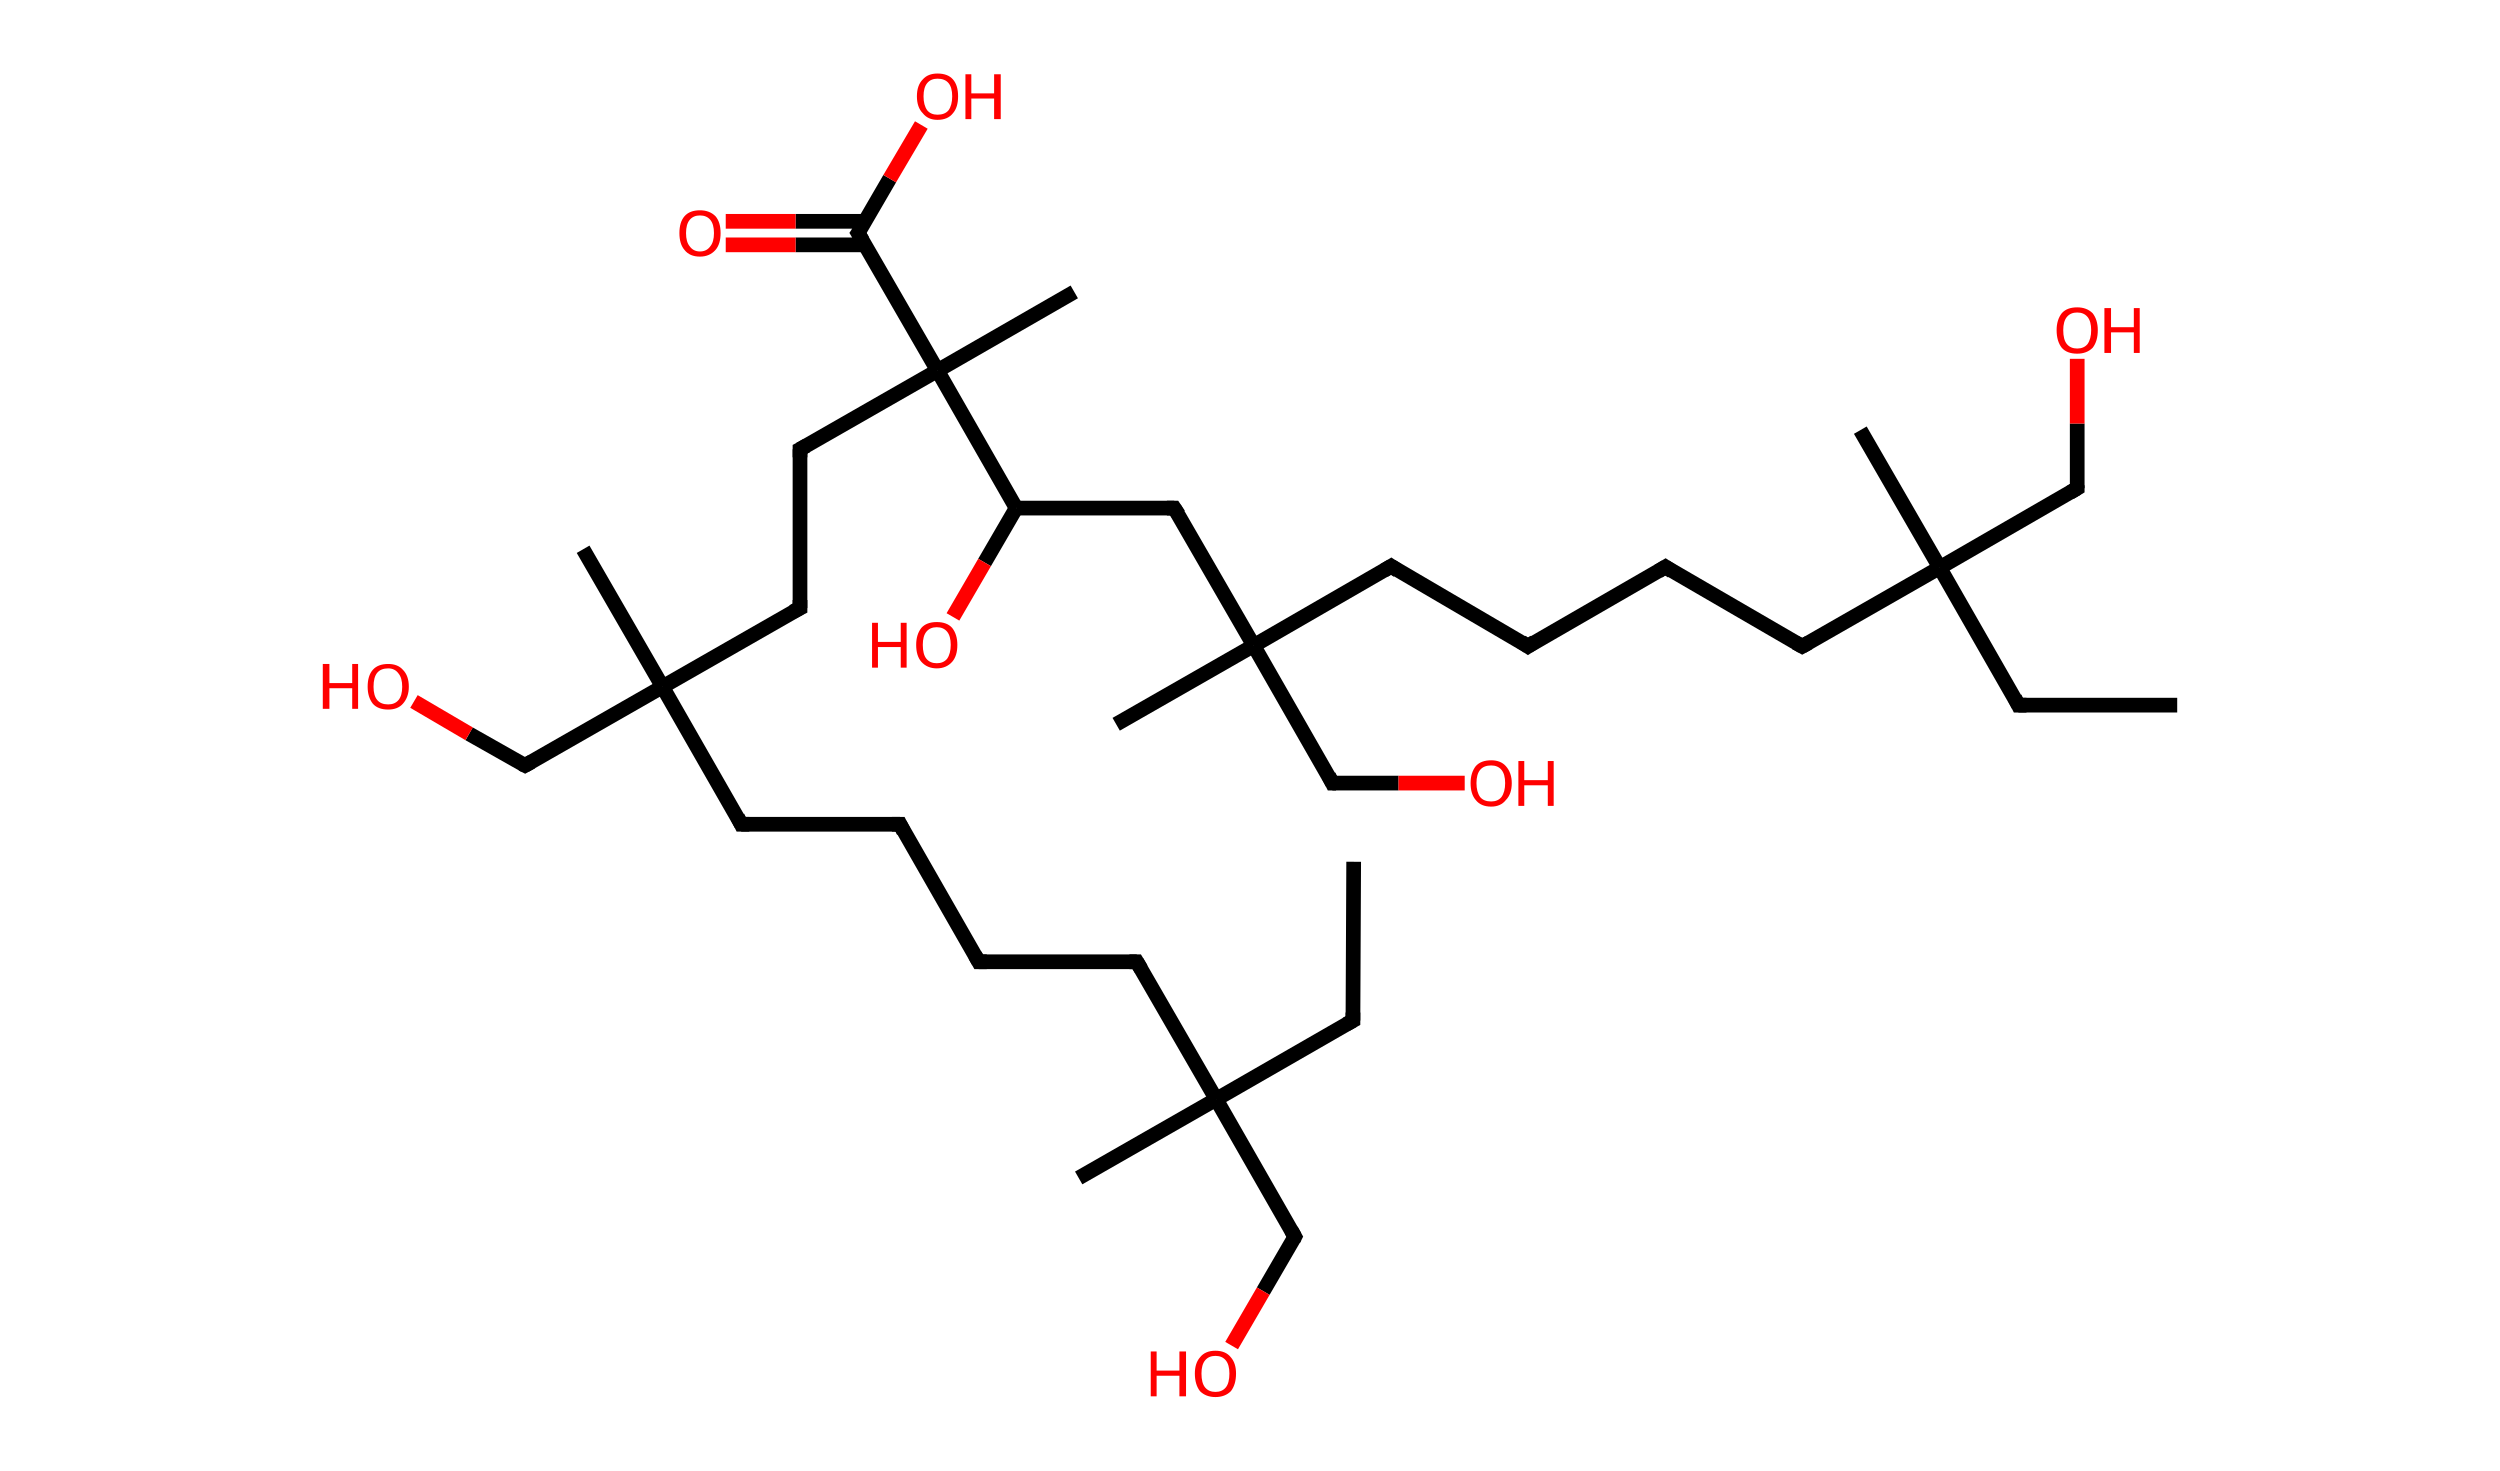 <?xml version='1.0' encoding='ASCII' standalone='yes'?>
<svg xmlns="http://www.w3.org/2000/svg" xmlns:rdkit="http://www.rdkit.org/xml" xmlns:xlink="http://www.w3.org/1999/xlink" version="1.1" baseProfile="full" xml:space="preserve" width="340px" height="200px" viewBox="0 0 340 200">
<!-- END OF HEADER -->
<rect style="opacity:1.0;fill:#FFFFFF;stroke:none" width="340.0" height="200.0" x="0.0" y="0.0"> </rect>
<path class="bond-0 atom-0 atom-1" d="M 184.1,117.2 L 184.0,138.8" style="fill:none;fill-rule:evenodd;stroke:#000000;stroke-width:2.0px;stroke-linecap:butt;stroke-linejoin:miter;stroke-opacity:1"/>
<path class="bond-1 atom-1 atom-2" d="M 184.0,138.8 L 165.4,149.5" style="fill:none;fill-rule:evenodd;stroke:#000000;stroke-width:2.0px;stroke-linecap:butt;stroke-linejoin:miter;stroke-opacity:1"/>
<path class="bond-2 atom-2 atom-3" d="M 165.4,149.5 L 146.7,160.2" style="fill:none;fill-rule:evenodd;stroke:#000000;stroke-width:2.0px;stroke-linecap:butt;stroke-linejoin:miter;stroke-opacity:1"/>
<path class="bond-3 atom-2 atom-4" d="M 165.4,149.5 L 176.1,168.2" style="fill:none;fill-rule:evenodd;stroke:#000000;stroke-width:2.0px;stroke-linecap:butt;stroke-linejoin:miter;stroke-opacity:1"/>
<path class="bond-4 atom-4 atom-5" d="M 176.1,168.2 L 171.8,175.6" style="fill:none;fill-rule:evenodd;stroke:#000000;stroke-width:2.0px;stroke-linecap:butt;stroke-linejoin:miter;stroke-opacity:1"/>
<path class="bond-4 atom-4 atom-5" d="M 171.8,175.6 L 167.5,183.0" style="fill:none;fill-rule:evenodd;stroke:#FF0000;stroke-width:2.0px;stroke-linecap:butt;stroke-linejoin:miter;stroke-opacity:1"/>
<path class="bond-5 atom-2 atom-6" d="M 165.4,149.5 L 154.6,130.8" style="fill:none;fill-rule:evenodd;stroke:#000000;stroke-width:2.0px;stroke-linecap:butt;stroke-linejoin:miter;stroke-opacity:1"/>
<path class="bond-6 atom-6 atom-7" d="M 154.6,130.8 L 133.1,130.8" style="fill:none;fill-rule:evenodd;stroke:#000000;stroke-width:2.0px;stroke-linecap:butt;stroke-linejoin:miter;stroke-opacity:1"/>
<path class="bond-7 atom-7 atom-8" d="M 133.1,130.8 L 122.4,112.1" style="fill:none;fill-rule:evenodd;stroke:#000000;stroke-width:2.0px;stroke-linecap:butt;stroke-linejoin:miter;stroke-opacity:1"/>
<path class="bond-8 atom-8 atom-9" d="M 122.4,112.1 L 100.8,112.1" style="fill:none;fill-rule:evenodd;stroke:#000000;stroke-width:2.0px;stroke-linecap:butt;stroke-linejoin:miter;stroke-opacity:1"/>
<path class="bond-9 atom-9 atom-10" d="M 100.8,112.1 L 90.1,93.4" style="fill:none;fill-rule:evenodd;stroke:#000000;stroke-width:2.0px;stroke-linecap:butt;stroke-linejoin:miter;stroke-opacity:1"/>
<path class="bond-10 atom-10 atom-11" d="M 90.1,93.4 L 79.3,74.7" style="fill:none;fill-rule:evenodd;stroke:#000000;stroke-width:2.0px;stroke-linecap:butt;stroke-linejoin:miter;stroke-opacity:1"/>
<path class="bond-11 atom-10 atom-12" d="M 90.1,93.4 L 71.4,104.1" style="fill:none;fill-rule:evenodd;stroke:#000000;stroke-width:2.0px;stroke-linecap:butt;stroke-linejoin:miter;stroke-opacity:1"/>
<path class="bond-12 atom-12 atom-13" d="M 71.4,104.1 L 63.8,99.8" style="fill:none;fill-rule:evenodd;stroke:#000000;stroke-width:2.0px;stroke-linecap:butt;stroke-linejoin:miter;stroke-opacity:1"/>
<path class="bond-12 atom-12 atom-13" d="M 63.8,99.8 L 56.3,95.4" style="fill:none;fill-rule:evenodd;stroke:#FF0000;stroke-width:2.0px;stroke-linecap:butt;stroke-linejoin:miter;stroke-opacity:1"/>
<path class="bond-13 atom-10 atom-14" d="M 90.1,93.4 L 108.8,82.7" style="fill:none;fill-rule:evenodd;stroke:#000000;stroke-width:2.0px;stroke-linecap:butt;stroke-linejoin:miter;stroke-opacity:1"/>
<path class="bond-14 atom-14 atom-15" d="M 108.8,82.7 L 108.8,61.1" style="fill:none;fill-rule:evenodd;stroke:#000000;stroke-width:2.0px;stroke-linecap:butt;stroke-linejoin:miter;stroke-opacity:1"/>
<path class="bond-15 atom-15 atom-16" d="M 108.8,61.1 L 127.5,50.4" style="fill:none;fill-rule:evenodd;stroke:#000000;stroke-width:2.0px;stroke-linecap:butt;stroke-linejoin:miter;stroke-opacity:1"/>
<path class="bond-16 atom-16 atom-17" d="M 127.5,50.4 L 146.1,39.7" style="fill:none;fill-rule:evenodd;stroke:#000000;stroke-width:2.0px;stroke-linecap:butt;stroke-linejoin:miter;stroke-opacity:1"/>
<path class="bond-17 atom-16 atom-18" d="M 127.5,50.4 L 116.7,31.7" style="fill:none;fill-rule:evenodd;stroke:#000000;stroke-width:2.0px;stroke-linecap:butt;stroke-linejoin:miter;stroke-opacity:1"/>
<path class="bond-18 atom-18 atom-19" d="M 117.7,30.1 L 108.2,30.1" style="fill:none;fill-rule:evenodd;stroke:#000000;stroke-width:2.0px;stroke-linecap:butt;stroke-linejoin:miter;stroke-opacity:1"/>
<path class="bond-18 atom-18 atom-19" d="M 108.2,30.1 L 98.7,30.1" style="fill:none;fill-rule:evenodd;stroke:#FF0000;stroke-width:2.0px;stroke-linecap:butt;stroke-linejoin:miter;stroke-opacity:1"/>
<path class="bond-18 atom-18 atom-19" d="M 117.7,33.3 L 108.2,33.3" style="fill:none;fill-rule:evenodd;stroke:#000000;stroke-width:2.0px;stroke-linecap:butt;stroke-linejoin:miter;stroke-opacity:1"/>
<path class="bond-18 atom-18 atom-19" d="M 108.2,33.3 L 98.7,33.3" style="fill:none;fill-rule:evenodd;stroke:#FF0000;stroke-width:2.0px;stroke-linecap:butt;stroke-linejoin:miter;stroke-opacity:1"/>
<path class="bond-19 atom-18 atom-20" d="M 116.7,31.7 L 121.0,24.3" style="fill:none;fill-rule:evenodd;stroke:#000000;stroke-width:2.0px;stroke-linecap:butt;stroke-linejoin:miter;stroke-opacity:1"/>
<path class="bond-19 atom-18 atom-20" d="M 121.0,24.3 L 125.3,17.0" style="fill:none;fill-rule:evenodd;stroke:#FF0000;stroke-width:2.0px;stroke-linecap:butt;stroke-linejoin:miter;stroke-opacity:1"/>
<path class="bond-20 atom-16 atom-21" d="M 127.5,50.4 L 138.2,69.1" style="fill:none;fill-rule:evenodd;stroke:#000000;stroke-width:2.0px;stroke-linecap:butt;stroke-linejoin:miter;stroke-opacity:1"/>
<path class="bond-21 atom-21 atom-22" d="M 138.2,69.1 L 133.9,76.5" style="fill:none;fill-rule:evenodd;stroke:#000000;stroke-width:2.0px;stroke-linecap:butt;stroke-linejoin:miter;stroke-opacity:1"/>
<path class="bond-21 atom-21 atom-22" d="M 133.9,76.5 L 129.6,83.9" style="fill:none;fill-rule:evenodd;stroke:#FF0000;stroke-width:2.0px;stroke-linecap:butt;stroke-linejoin:miter;stroke-opacity:1"/>
<path class="bond-22 atom-21 atom-23" d="M 138.2,69.1 L 159.7,69.1" style="fill:none;fill-rule:evenodd;stroke:#000000;stroke-width:2.0px;stroke-linecap:butt;stroke-linejoin:miter;stroke-opacity:1"/>
<path class="bond-23 atom-23 atom-24" d="M 159.7,69.1 L 170.5,87.8" style="fill:none;fill-rule:evenodd;stroke:#000000;stroke-width:2.0px;stroke-linecap:butt;stroke-linejoin:miter;stroke-opacity:1"/>
<path class="bond-24 atom-24 atom-25" d="M 170.5,87.8 L 151.8,98.5" style="fill:none;fill-rule:evenodd;stroke:#000000;stroke-width:2.0px;stroke-linecap:butt;stroke-linejoin:miter;stroke-opacity:1"/>
<path class="bond-25 atom-24 atom-26" d="M 170.5,87.8 L 181.2,106.5" style="fill:none;fill-rule:evenodd;stroke:#000000;stroke-width:2.0px;stroke-linecap:butt;stroke-linejoin:miter;stroke-opacity:1"/>
<path class="bond-26 atom-26 atom-27" d="M 181.2,106.5 L 190.2,106.5" style="fill:none;fill-rule:evenodd;stroke:#000000;stroke-width:2.0px;stroke-linecap:butt;stroke-linejoin:miter;stroke-opacity:1"/>
<path class="bond-26 atom-26 atom-27" d="M 190.2,106.5 L 199.2,106.5" style="fill:none;fill-rule:evenodd;stroke:#FF0000;stroke-width:2.0px;stroke-linecap:butt;stroke-linejoin:miter;stroke-opacity:1"/>
<path class="bond-27 atom-24 atom-28" d="M 170.5,87.8 L 189.2,77.0" style="fill:none;fill-rule:evenodd;stroke:#000000;stroke-width:2.0px;stroke-linecap:butt;stroke-linejoin:miter;stroke-opacity:1"/>
<path class="bond-28 atom-28 atom-29" d="M 189.2,77.0 L 207.8,87.9" style="fill:none;fill-rule:evenodd;stroke:#000000;stroke-width:2.0px;stroke-linecap:butt;stroke-linejoin:miter;stroke-opacity:1"/>
<path class="bond-29 atom-29 atom-30" d="M 207.8,87.9 L 226.5,77.1" style="fill:none;fill-rule:evenodd;stroke:#000000;stroke-width:2.0px;stroke-linecap:butt;stroke-linejoin:miter;stroke-opacity:1"/>
<path class="bond-30 atom-30 atom-31" d="M 226.5,77.1 L 245.1,87.9" style="fill:none;fill-rule:evenodd;stroke:#000000;stroke-width:2.0px;stroke-linecap:butt;stroke-linejoin:miter;stroke-opacity:1"/>
<path class="bond-31 atom-31 atom-32" d="M 245.1,87.9 L 263.8,77.2" style="fill:none;fill-rule:evenodd;stroke:#000000;stroke-width:2.0px;stroke-linecap:butt;stroke-linejoin:miter;stroke-opacity:1"/>
<path class="bond-32 atom-32 atom-33" d="M 263.8,77.2 L 253.0,58.5" style="fill:none;fill-rule:evenodd;stroke:#000000;stroke-width:2.0px;stroke-linecap:butt;stroke-linejoin:miter;stroke-opacity:1"/>
<path class="bond-33 atom-32 atom-34" d="M 263.8,77.2 L 274.5,95.9" style="fill:none;fill-rule:evenodd;stroke:#000000;stroke-width:2.0px;stroke-linecap:butt;stroke-linejoin:miter;stroke-opacity:1"/>
<path class="bond-34 atom-34 atom-35" d="M 274.5,95.9 L 296.1,95.9" style="fill:none;fill-rule:evenodd;stroke:#000000;stroke-width:2.0px;stroke-linecap:butt;stroke-linejoin:miter;stroke-opacity:1"/>
<path class="bond-35 atom-32 atom-36" d="M 263.8,77.2 L 282.5,66.4" style="fill:none;fill-rule:evenodd;stroke:#000000;stroke-width:2.0px;stroke-linecap:butt;stroke-linejoin:miter;stroke-opacity:1"/>
<path class="bond-36 atom-36 atom-37" d="M 282.5,66.4 L 282.5,57.6" style="fill:none;fill-rule:evenodd;stroke:#000000;stroke-width:2.0px;stroke-linecap:butt;stroke-linejoin:miter;stroke-opacity:1"/>
<path class="bond-36 atom-36 atom-37" d="M 282.5,57.6 L 282.5,48.8" style="fill:none;fill-rule:evenodd;stroke:#FF0000;stroke-width:2.0px;stroke-linecap:butt;stroke-linejoin:miter;stroke-opacity:1"/>
<path d="M 184.0,137.7 L 184.0,138.8 L 183.1,139.3" style="fill:none;stroke:#000000;stroke-width:2.0px;stroke-linecap:butt;stroke-linejoin:miter;stroke-opacity:1;"/>
<path d="M 175.6,167.3 L 176.1,168.2 L 175.9,168.6" style="fill:none;stroke:#000000;stroke-width:2.0px;stroke-linecap:butt;stroke-linejoin:miter;stroke-opacity:1;"/>
<path d="M 155.2,131.8 L 154.6,130.8 L 153.6,130.8" style="fill:none;stroke:#000000;stroke-width:2.0px;stroke-linecap:butt;stroke-linejoin:miter;stroke-opacity:1;"/>
<path d="M 134.2,130.8 L 133.1,130.8 L 132.6,129.9" style="fill:none;stroke:#000000;stroke-width:2.0px;stroke-linecap:butt;stroke-linejoin:miter;stroke-opacity:1;"/>
<path d="M 122.9,113.1 L 122.4,112.1 L 121.3,112.1" style="fill:none;stroke:#000000;stroke-width:2.0px;stroke-linecap:butt;stroke-linejoin:miter;stroke-opacity:1;"/>
<path d="M 101.9,112.1 L 100.8,112.1 L 100.3,111.1" style="fill:none;stroke:#000000;stroke-width:2.0px;stroke-linecap:butt;stroke-linejoin:miter;stroke-opacity:1;"/>
<path d="M 72.3,103.6 L 71.4,104.1 L 71.0,103.9" style="fill:none;stroke:#000000;stroke-width:2.0px;stroke-linecap:butt;stroke-linejoin:miter;stroke-opacity:1;"/>
<path d="M 107.8,83.2 L 108.8,82.7 L 108.8,81.6" style="fill:none;stroke:#000000;stroke-width:2.0px;stroke-linecap:butt;stroke-linejoin:miter;stroke-opacity:1;"/>
<path d="M 108.8,62.2 L 108.8,61.1 L 109.7,60.6" style="fill:none;stroke:#000000;stroke-width:2.0px;stroke-linecap:butt;stroke-linejoin:miter;stroke-opacity:1;"/>
<path d="M 117.3,32.7 L 116.7,31.7 L 116.9,31.4" style="fill:none;stroke:#000000;stroke-width:2.0px;stroke-linecap:butt;stroke-linejoin:miter;stroke-opacity:1;"/>
<path d="M 158.7,69.1 L 159.7,69.1 L 160.3,70.0" style="fill:none;stroke:#000000;stroke-width:2.0px;stroke-linecap:butt;stroke-linejoin:miter;stroke-opacity:1;"/>
<path d="M 180.7,105.5 L 181.2,106.5 L 181.7,106.5" style="fill:none;stroke:#000000;stroke-width:2.0px;stroke-linecap:butt;stroke-linejoin:miter;stroke-opacity:1;"/>
<path d="M 188.2,77.6 L 189.2,77.0 L 190.1,77.6" style="fill:none;stroke:#000000;stroke-width:2.0px;stroke-linecap:butt;stroke-linejoin:miter;stroke-opacity:1;"/>
<path d="M 206.9,87.3 L 207.8,87.9 L 208.7,87.3" style="fill:none;stroke:#000000;stroke-width:2.0px;stroke-linecap:butt;stroke-linejoin:miter;stroke-opacity:1;"/>
<path d="M 225.5,77.7 L 226.5,77.1 L 227.4,77.7" style="fill:none;stroke:#000000;stroke-width:2.0px;stroke-linecap:butt;stroke-linejoin:miter;stroke-opacity:1;"/>
<path d="M 244.2,87.4 L 245.1,87.9 L 246.0,87.4" style="fill:none;stroke:#000000;stroke-width:2.0px;stroke-linecap:butt;stroke-linejoin:miter;stroke-opacity:1;"/>
<path d="M 274.0,94.9 L 274.5,95.9 L 275.6,95.9" style="fill:none;stroke:#000000;stroke-width:2.0px;stroke-linecap:butt;stroke-linejoin:miter;stroke-opacity:1;"/>
<path d="M 281.5,67.0 L 282.5,66.4 L 282.5,66.0" style="fill:none;stroke:#000000;stroke-width:2.0px;stroke-linecap:butt;stroke-linejoin:miter;stroke-opacity:1;"/>
<path class="atom-5" d="M 156.5 183.8 L 157.3 183.8 L 157.3 186.4 L 160.4 186.4 L 160.4 183.8 L 161.3 183.8 L 161.3 189.9 L 160.4 189.9 L 160.4 187.1 L 157.3 187.1 L 157.3 189.9 L 156.5 189.9 L 156.5 183.8 " fill="#FF0000"/>
<path class="atom-5" d="M 162.5 186.8 Q 162.5 185.4, 163.2 184.6 Q 163.9 183.7, 165.3 183.7 Q 166.7 183.7, 167.4 184.6 Q 168.1 185.4, 168.1 186.8 Q 168.1 188.3, 167.4 189.2 Q 166.6 190.0, 165.3 190.0 Q 164.0 190.0, 163.2 189.2 Q 162.5 188.3, 162.5 186.8 M 165.3 189.3 Q 166.2 189.3, 166.7 188.7 Q 167.2 188.1, 167.2 186.8 Q 167.2 185.6, 166.7 185.0 Q 166.2 184.4, 165.3 184.4 Q 164.4 184.4, 163.9 185.0 Q 163.4 185.6, 163.4 186.8 Q 163.4 188.1, 163.9 188.7 Q 164.4 189.3, 165.3 189.3 " fill="#FF0000"/>
<path class="atom-13" d="M 43.9 90.3 L 44.8 90.3 L 44.8 92.9 L 47.9 92.9 L 47.9 90.3 L 48.7 90.3 L 48.7 96.4 L 47.9 96.4 L 47.9 93.6 L 44.8 93.6 L 44.8 96.4 L 43.9 96.4 L 43.9 90.3 " fill="#FF0000"/>
<path class="atom-13" d="M 50.0 93.4 Q 50.0 91.9, 50.7 91.1 Q 51.4 90.3, 52.8 90.3 Q 54.1 90.3, 54.8 91.1 Q 55.6 91.9, 55.6 93.4 Q 55.6 94.8, 54.8 95.7 Q 54.1 96.5, 52.8 96.5 Q 51.4 96.5, 50.7 95.7 Q 50.0 94.8, 50.0 93.4 M 52.8 95.8 Q 53.7 95.8, 54.2 95.2 Q 54.7 94.6, 54.7 93.4 Q 54.7 92.2, 54.2 91.6 Q 53.7 90.9, 52.8 90.9 Q 51.8 90.9, 51.3 91.5 Q 50.8 92.1, 50.8 93.4 Q 50.8 94.6, 51.3 95.2 Q 51.8 95.8, 52.8 95.8 " fill="#FF0000"/>
<path class="atom-19" d="M 92.4 31.7 Q 92.4 30.2, 93.1 29.4 Q 93.8 28.6, 95.2 28.6 Q 96.5 28.6, 97.3 29.4 Q 98.0 30.2, 98.0 31.7 Q 98.0 33.2, 97.3 34.0 Q 96.5 34.9, 95.2 34.9 Q 93.8 34.9, 93.1 34.0 Q 92.4 33.2, 92.4 31.7 M 95.2 34.2 Q 96.1 34.2, 96.6 33.5 Q 97.1 32.9, 97.1 31.7 Q 97.1 30.5, 96.6 29.9 Q 96.1 29.3, 95.2 29.3 Q 94.3 29.3, 93.8 29.9 Q 93.3 30.5, 93.3 31.7 Q 93.3 32.9, 93.8 33.5 Q 94.3 34.2, 95.2 34.2 " fill="#FF0000"/>
<path class="atom-20" d="M 124.7 13.1 Q 124.7 11.6, 125.5 10.8 Q 126.2 10.0, 127.5 10.0 Q 128.9 10.0, 129.6 10.8 Q 130.3 11.6, 130.3 13.1 Q 130.3 14.6, 129.6 15.4 Q 128.9 16.3, 127.5 16.3 Q 126.2 16.3, 125.5 15.4 Q 124.7 14.6, 124.7 13.1 M 127.5 15.6 Q 128.5 15.6, 129.0 15.0 Q 129.5 14.3, 129.5 13.1 Q 129.5 11.9, 129.0 11.3 Q 128.5 10.7, 127.5 10.7 Q 126.6 10.7, 126.1 11.3 Q 125.6 11.9, 125.6 13.1 Q 125.6 14.3, 126.1 15.0 Q 126.6 15.6, 127.5 15.6 " fill="#FF0000"/>
<path class="atom-20" d="M 131.3 10.1 L 132.1 10.1 L 132.1 12.7 L 135.2 12.7 L 135.2 10.1 L 136.1 10.1 L 136.1 16.2 L 135.2 16.2 L 135.2 13.4 L 132.1 13.4 L 132.1 16.2 L 131.3 16.2 L 131.3 10.1 " fill="#FF0000"/>
<path class="atom-22" d="M 118.6 84.7 L 119.4 84.7 L 119.4 87.3 L 122.5 87.3 L 122.5 84.7 L 123.3 84.7 L 123.3 90.8 L 122.5 90.8 L 122.5 88.0 L 119.4 88.0 L 119.4 90.8 L 118.6 90.8 L 118.6 84.7 " fill="#FF0000"/>
<path class="atom-22" d="M 124.6 87.7 Q 124.6 86.3, 125.3 85.4 Q 126.0 84.6, 127.4 84.6 Q 128.8 84.6, 129.5 85.4 Q 130.2 86.3, 130.2 87.7 Q 130.2 89.2, 129.5 90.0 Q 128.7 90.9, 127.4 90.9 Q 126.1 90.9, 125.3 90.0 Q 124.6 89.2, 124.6 87.7 M 127.4 90.2 Q 128.3 90.2, 128.8 89.6 Q 129.3 88.9, 129.3 87.7 Q 129.3 86.5, 128.8 85.9 Q 128.3 85.3, 127.4 85.3 Q 126.5 85.3, 126.0 85.9 Q 125.5 86.5, 125.5 87.7 Q 125.5 89.0, 126.0 89.6 Q 126.5 90.2, 127.4 90.2 " fill="#FF0000"/>
<path class="atom-27" d="M 200.0 106.5 Q 200.0 105.1, 200.7 104.2 Q 201.4 103.4, 202.8 103.4 Q 204.1 103.4, 204.8 104.2 Q 205.6 105.1, 205.6 106.5 Q 205.6 108.0, 204.8 108.8 Q 204.1 109.7, 202.8 109.7 Q 201.4 109.7, 200.7 108.8 Q 200.0 108.0, 200.0 106.5 M 202.8 109.0 Q 203.7 109.0, 204.2 108.4 Q 204.7 107.7, 204.7 106.5 Q 204.7 105.3, 204.2 104.7 Q 203.7 104.1, 202.8 104.1 Q 201.8 104.1, 201.3 104.7 Q 200.8 105.3, 200.8 106.5 Q 200.8 107.7, 201.3 108.4 Q 201.8 109.0, 202.8 109.0 " fill="#FF0000"/>
<path class="atom-27" d="M 206.5 103.5 L 207.3 103.5 L 207.3 106.1 L 210.5 106.1 L 210.5 103.5 L 211.3 103.5 L 211.3 109.6 L 210.5 109.6 L 210.5 106.8 L 207.3 106.8 L 207.3 109.6 L 206.5 109.6 L 206.5 103.5 " fill="#FF0000"/>
<path class="atom-37" d="M 279.7 44.9 Q 279.7 43.5, 280.4 42.6 Q 281.1 41.8, 282.5 41.8 Q 283.8 41.8, 284.6 42.6 Q 285.3 43.5, 285.3 44.9 Q 285.3 46.4, 284.6 47.3 Q 283.8 48.1, 282.5 48.1 Q 281.1 48.1, 280.4 47.3 Q 279.7 46.4, 279.7 44.9 M 282.5 47.4 Q 283.4 47.4, 283.9 46.8 Q 284.4 46.1, 284.4 44.9 Q 284.4 43.7, 283.9 43.1 Q 283.4 42.5, 282.5 42.5 Q 281.6 42.5, 281.1 43.1 Q 280.6 43.7, 280.6 44.9 Q 280.6 46.2, 281.1 46.8 Q 281.6 47.4, 282.5 47.4 " fill="#FF0000"/>
<path class="atom-37" d="M 286.2 41.9 L 287.1 41.9 L 287.1 44.5 L 290.2 44.5 L 290.2 41.9 L 291.0 41.9 L 291.0 48.0 L 290.2 48.0 L 290.2 45.2 L 287.1 45.2 L 287.1 48.0 L 286.2 48.0 L 286.2 41.9 " fill="#FF0000"/>
</svg>
